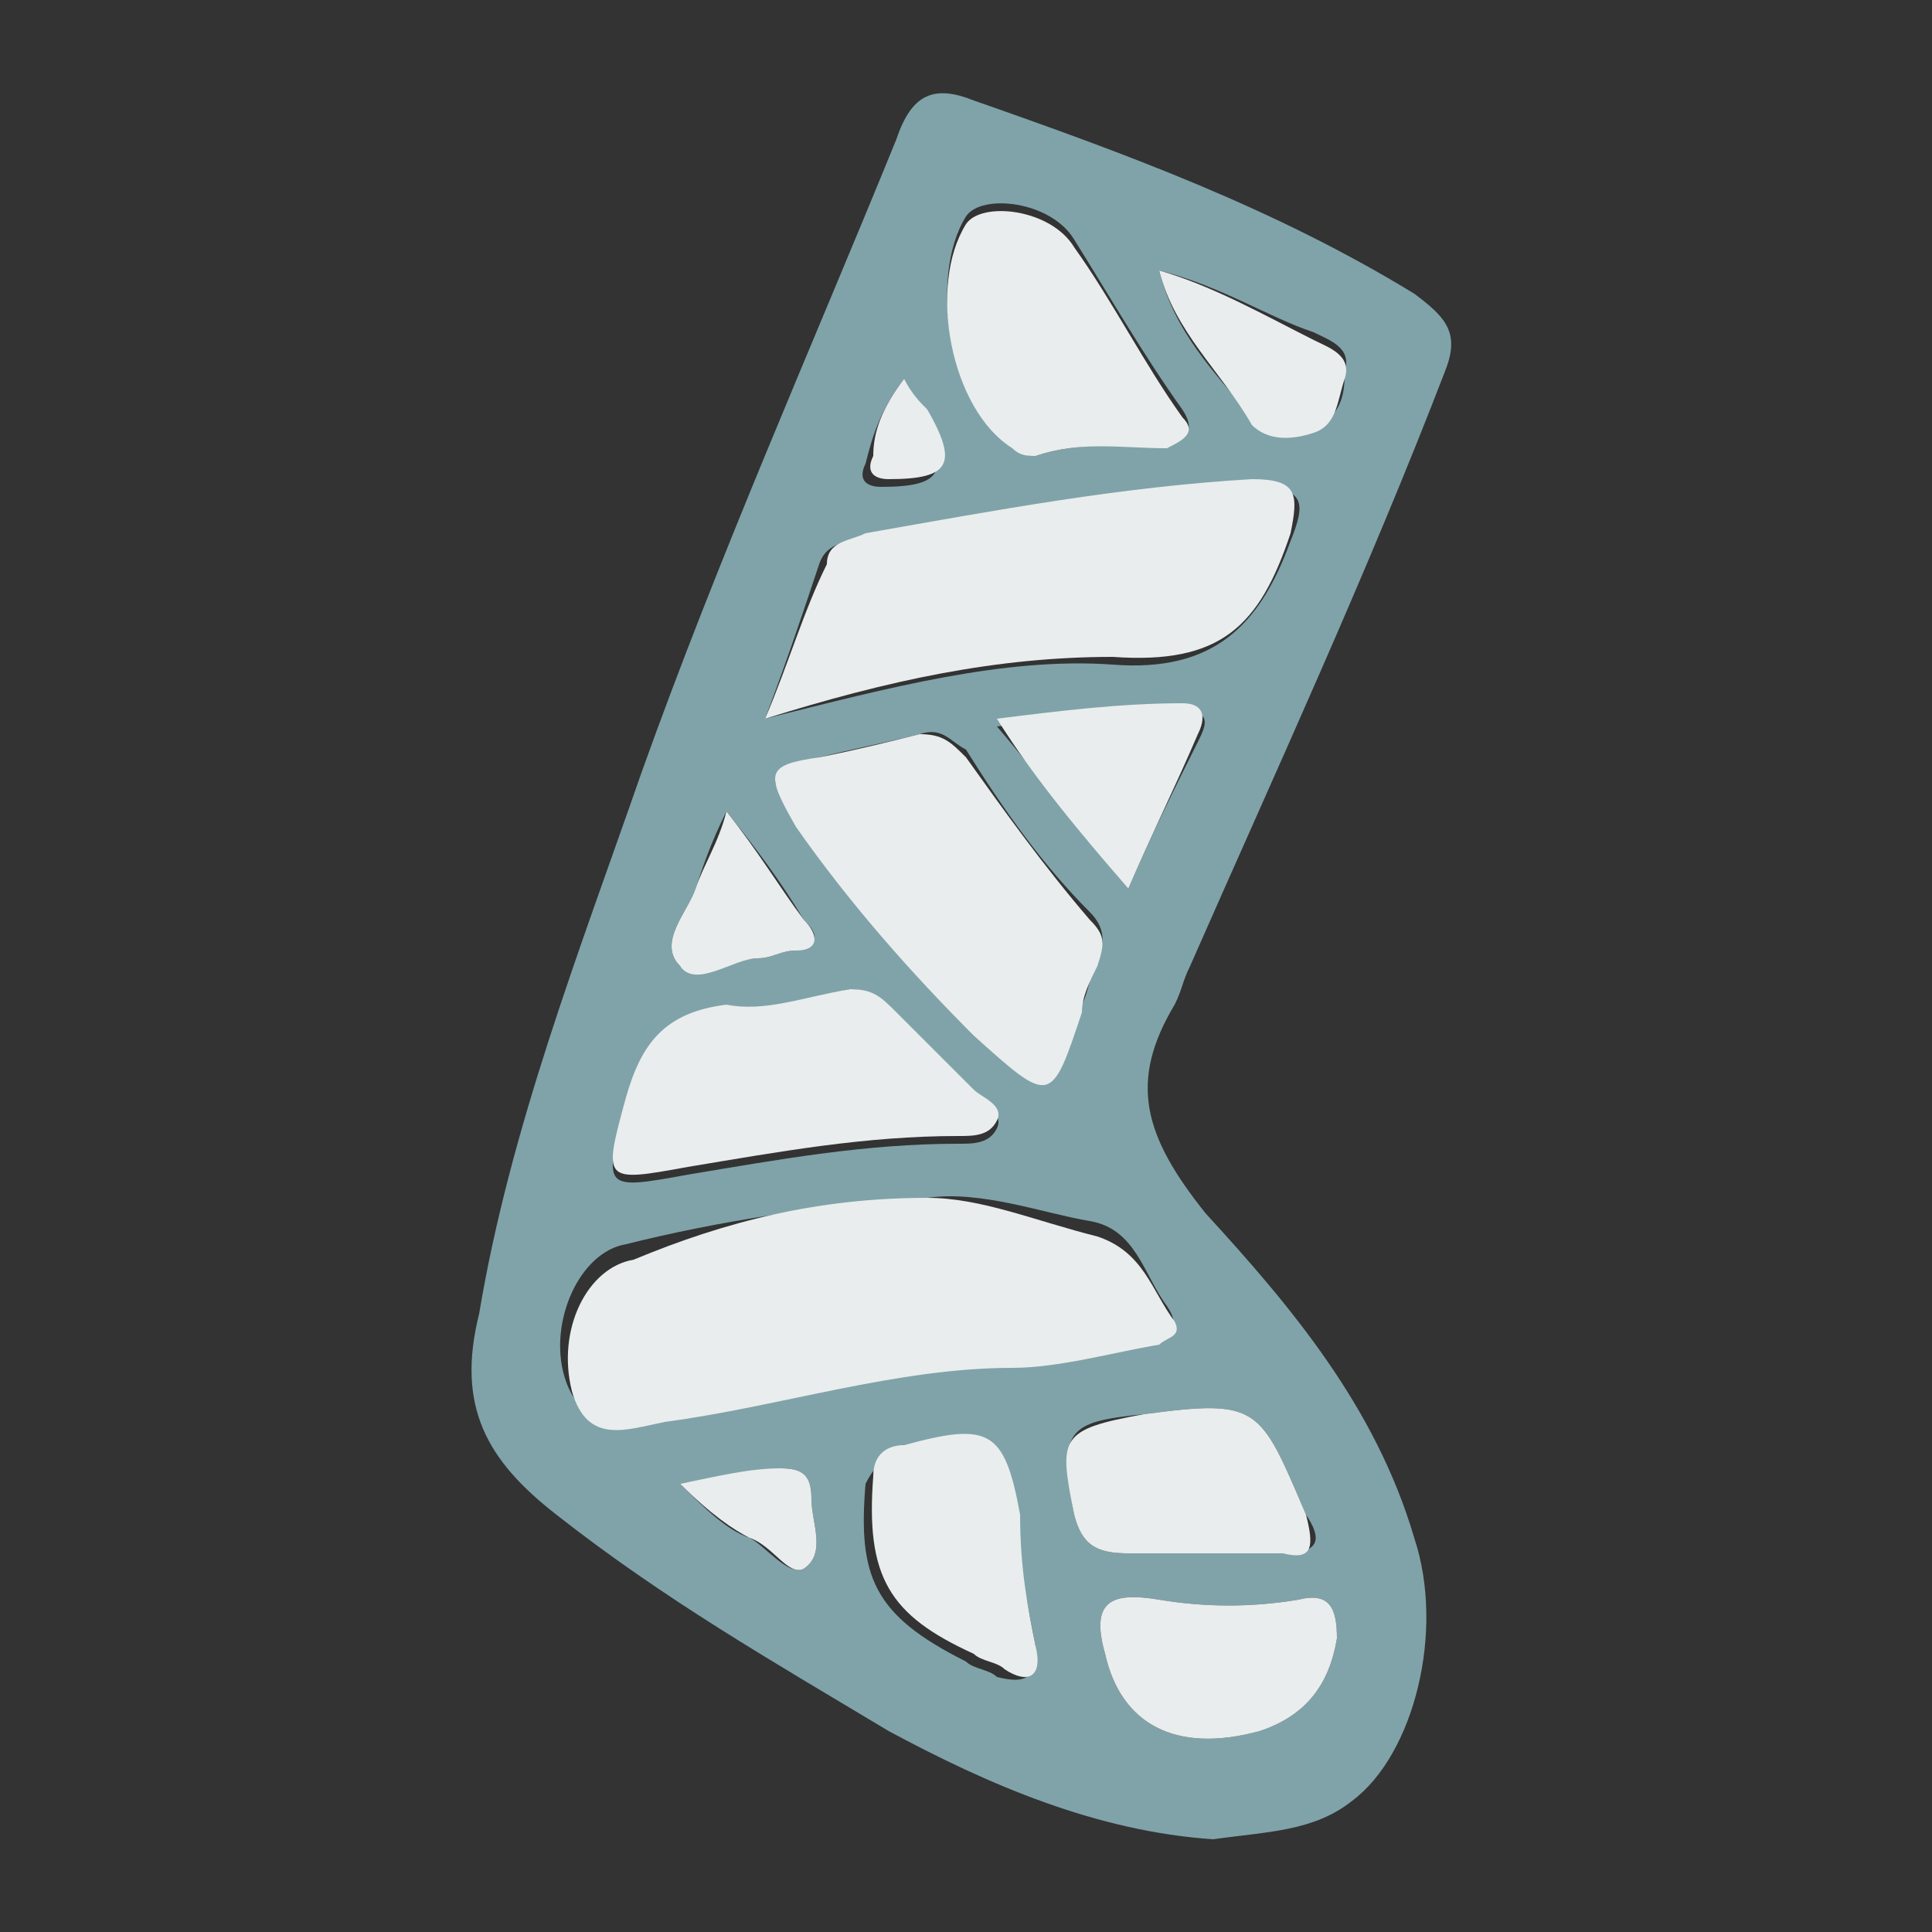 <?xml version="1.0" encoding="utf-8"?>
<!-- Generator: Adobe Illustrator 19.2.1, SVG Export Plug-In . SVG Version: 6.00 Build 0)  -->
<svg version="1.1" id="Layer_1" xmlns="http://www.w3.org/2000/svg" xmlns:xlink="http://www.w3.org/1999/xlink" x="0px" y="0px"
	 viewBox="0 0 25 25" style="enable-background:new 0 0 25 25;" xml:space="preserve">
<rect x="0" y="0" width="25" height="25" fill="#333333" stroke="none"/>
<style type="text/css">
	.st0{fill:#7FA3A9;}
	.st1{fill:#EAEDED;}
</style>
<path class="st0" d="M15.7,23.8c-1.5-0.1-2.9-0.7-4.2-1.4c-1.5-0.9-2.9-1.7-4.3-2.8c-0.9-0.7-1.3-1.4-1-2.6c0.4-2.4,1.3-4.7,2.1-7
	c1-2.8,2.2-5.5,3.3-8.2c0.2-0.6,0.5-0.7,1-0.5c2,0.7,3.9,1.4,5.7,2.5c0.4,0.3,0.6,0.5,0.4,1c-1,2.6-2.2,5.2-3.3,7.7
	c-0.1,0.2-0.1,0.3-0.2,0.5c-0.6,1-0.4,1.7,0.4,2.7c1.1,1.2,2.2,2.5,2.7,4.2c0.4,1.2,0,2.8-0.8,3.4C17,23.7,16.4,23.7,15.7,23.8z
	 M15,3.5C15,3.5,15,3.5,15,3.5C15,3.5,15,3.5,15,3.5c0.2,0.8,0.7,1.3,1.2,1.9c0.2,0.3,0.6,0.2,0.8,0.1c0.4-0.1,0.4-0.5,0.4-0.7
	c0.1-0.3-0.2-0.4-0.4-0.5C16.4,4.1,15.8,3.7,15,3.5z M12,15.5c-1.4,0.1-2.7,0.3-3.9,0.6c-0.6,0.1-1,1-0.8,1.7
	c0.2,0.7,0.7,0.5,1.2,0.4c1.5-0.2,3-0.6,4.5-0.7c0.6,0,1.3-0.2,1.9-0.3c0.2,0,0.4,0,0.2-0.3c-0.3-0.4-0.4-1-1-1.1
	C13.5,15.7,12.7,15.4,12,15.5z M9.9,9.3c1.6-0.4,3.1-0.8,4.5-0.7c1.3,0.1,1.9-0.5,2.3-1.6c0.2-0.5,0.2-0.7-0.5-0.7
	c-1.7,0-3.4,0.3-5,0.7C11,7,10.7,7,10.6,7.3C10.4,7.9,10.2,8.5,9.9,9.3z M11.9,9.5c-0.4,0.1-0.9,0.2-1.3,0.3
	c-0.7,0.2-0.7,0.2-0.3,0.8c0.7,1,1.5,1.9,2.3,2.7c0.9,0.9,0.9,0.9,1.4-0.3c0.1-0.2,0.1-0.4,0.2-0.6c0.1-0.2,0.1-0.4-0.1-0.6
	c-0.6-0.6-1.1-1.3-1.6-2.1C12.3,9.6,12.2,9.4,11.9,9.5z M11,12.8c-0.5,0.1-1.1,0.3-1.6,0.3c-0.8,0.1-1.1,0.5-1.3,1.2
	c-0.3,1.1-0.3,1.1,0.8,0.9c1.2-0.2,2.3-0.4,3.5-0.4c0.2,0,0.4,0,0.5-0.2c0.1-0.2-0.2-0.3-0.3-0.4c-0.3-0.4-0.7-0.7-1-1
	C11.4,12.9,11.2,12.8,11,12.8z M13.4,5.9c0.6-0.2,1.2-0.1,1.7-0.2c0.2,0,0.4-0.1,0.2-0.4c-0.5-0.7-0.9-1.4-1.4-2.2
	c-0.3-0.5-1.2-0.6-1.4-0.3c-0.5,0.8-0.2,2.5,0.6,2.9C13.2,5.9,13.3,5.9,13.4,5.9z M15.6,20.1C15.6,20.1,15.6,20.1,15.6,20.1
	c0.3,0,0.6,0,1,0c0.5,0,0.5-0.2,0.3-0.5c-0.6-1.4-0.6-1.5-2.1-1.3c-1,0.1-1.1,0.2-0.9,1.3c0.1,0.4,0.3,0.5,0.7,0.5
	C15,20.1,15.3,20.1,15.6,20.1z M13.4,21.3c-0.1-0.5-0.2-1.1-0.3-1.6c-0.1-1.1-0.4-1.3-1.5-0.9c-0.2,0.1-0.3,0.2-0.4,0.4
	c-0.1,1.2,0.1,1.7,1.3,2.3c0.1,0.1,0.3,0.1,0.4,0.2C13.3,21.8,13.4,21.7,13.4,21.3z M15,20.7c-0.6-0.1-0.9,0-0.7,0.7
	c0.2,0.9,0.9,1.3,2,1c0.6-0.2,0.9-0.6,1-1.2c0-0.4-0.1-0.6-0.5-0.5C16.2,20.8,15.6,20.8,15,20.7z M14.6,11.5
	c0.3-0.7,0.6-1.3,0.9-1.9c0.1-0.2,0.2-0.4-0.2-0.4c-0.8,0-1.5,0.1-2.4,0.2C13.5,10.1,14,10.8,14.6,11.5z M9.4,10.5
	c-0.2,0.4-0.3,0.7-0.4,1c-0.1,0.3-0.5,0.7-0.2,1c0.2,0.2,0.6-0.1,1-0.1c0.2,0,0.3-0.1,0.5-0.1c0.3-0.1,0.3-0.2,0.1-0.4
	C10.1,11.4,9.8,11,9.4,10.5z M8.8,19.2c0.3,0.3,0.6,0.6,0.9,0.7c0.2,0.1,0.5,0.5,0.7,0.4c0.3-0.2,0.1-0.6,0.1-0.9
	c0-0.3-0.1-0.4-0.4-0.4C9.8,19.1,9.3,19.1,8.8,19.2z M11.7,4.9c-0.3,0.4-0.4,0.7-0.5,1.1c-0.1,0.2,0,0.3,0.2,0.3
	c0.8,0,0.9-0.2,0.5-0.9C11.9,5.2,11.8,5.1,11.7,4.9z"/>
<path class="st1" d="M12,15.5c0.7,0,1.4,0.3,2.2,0.5c0.6,0.2,0.7,0.7,1,1.1c0.1,0.2-0.1,0.2-0.2,0.3c-0.6,0.1-1.3,0.3-1.9,0.3
	c-1.5,0-3,0.5-4.5,0.7c-0.5,0.1-1,0.3-1.2-0.4c-0.2-0.8,0.2-1.6,0.8-1.7C9.4,15.8,10.6,15.5,12,15.5z"/>
<path class="st1" d="M9.9,9.3c0.3-0.7,0.5-1.4,0.8-2C10.7,7,11,7,11.2,6.9c1.7-0.3,3.3-0.6,5-0.7c0.6,0,0.6,0.2,0.5,0.7
	c-0.4,1.2-0.9,1.7-2.3,1.6C12.9,8.5,11.5,8.8,9.9,9.3z"/>
<path class="st1" d="M11.9,9.5c0.3,0,0.4,0.1,0.6,0.3c0.5,0.7,1,1.4,1.6,2.1c0.2,0.2,0.2,0.3,0.1,0.6c-0.1,0.2-0.2,0.4-0.2,0.6
	c-0.4,1.2-0.4,1.2-1.4,0.3c-0.8-0.8-1.6-1.7-2.3-2.7C9.9,10,9.9,9.9,10.6,9.8C11.1,9.7,11.5,9.6,11.9,9.5z"/>
<path class="st1" d="M11,12.8c0.3,0,0.4,0.1,0.6,0.3c0.3,0.3,0.7,0.7,1,1c0.1,0.1,0.4,0.2,0.3,0.4c-0.1,0.2-0.3,0.2-0.5,0.2
	c-1.2,0-2.3,0.2-3.5,0.4c-1.1,0.2-1.1,0.2-0.8-0.9c0.2-0.7,0.5-1.1,1.3-1.2C9.9,13.1,10.4,12.9,11,12.8z"/>
<path class="st1" d="M13.4,5.9c-0.1,0-0.2,0-0.3-0.1c-0.8-0.5-1.1-2.1-0.6-2.9c0.2-0.3,1.1-0.2,1.4,0.3c0.5,0.7,0.9,1.5,1.4,2.2
	c0.2,0.2,0,0.3-0.2,0.4C14.5,5.8,14,5.7,13.4,5.9z"/>
<path class="st1" d="M15.6,20.1c-0.3,0-0.6,0-1,0c-0.4,0-0.6-0.1-0.7-0.5c-0.2-1-0.2-1.1,0.9-1.3c1.5-0.2,1.5-0.1,2.1,1.3
	c0.1,0.4,0.1,0.6-0.3,0.5C16.3,20.1,16,20.1,15.6,20.1C15.6,20.1,15.6,20.1,15.6,20.1z"/>
<path class="st1" d="M13.4,21.3c0.1,0.4-0.1,0.5-0.4,0.3c-0.1-0.1-0.3-0.1-0.4-0.2c-1.1-0.5-1.4-1-1.3-2.3c0-0.3,0.2-0.4,0.4-0.4
	c1.1-0.3,1.3-0.2,1.5,0.9C13.2,20.3,13.3,20.8,13.4,21.3z"/>
<path class="st1" d="M15,20.7c0.6,0.1,1.2,0.1,1.8,0c0.4-0.1,0.5,0.1,0.5,0.5c-0.1,0.6-0.4,1-1,1.2c-1.1,0.3-1.8-0.1-2-1
	C14.1,20.7,14.4,20.6,15,20.7z"/>
<path class="st1" d="M14.6,11.5c-0.6-0.7-1.2-1.4-1.7-2.2c0.8-0.1,1.6-0.2,2.4-0.2c0.3,0,0.3,0.2,0.2,0.4
	C15.2,10.2,14.9,10.8,14.6,11.5z"/>
<path class="st1" d="M15,3.5c0.7,0.2,1.4,0.6,2,0.9c0.2,0.1,0.5,0.2,0.4,0.5c-0.1,0.3-0.1,0.6-0.4,0.7c-0.3,0.1-0.6,0.1-0.8-0.1
	C15.8,4.8,15.2,4.3,15,3.5L15,3.5z"/>
<path class="st1" d="M9.4,10.5c0.4,0.5,0.7,1,1,1.4c0.2,0.2,0.2,0.4-0.1,0.4c-0.2,0-0.3,0.1-0.5,0.1c-0.3,0-0.8,0.4-1,0.1
	c-0.3-0.3,0.1-0.7,0.2-1C9.1,11.2,9.3,10.9,9.4,10.5z"/>
<path class="st1" d="M8.8,19.2c0.5-0.1,0.9-0.2,1.3-0.2c0.3,0,0.4,0.1,0.4,0.4c0,0.3,0.2,0.7-0.1,0.9c-0.2,0.1-0.4-0.3-0.7-0.4
	C9.5,19.8,9.2,19.6,8.8,19.2z"/>
<path class="st1" d="M11.7,4.9c0.1,0.2,0.2,0.3,0.3,0.4c0.4,0.7,0.3,0.9-0.5,0.9c-0.2,0-0.3-0.1-0.2-0.3C11.3,5.6,11.4,5.3,11.7,4.9
	z"/>
<path class="st1" d="M15,3.5C15,3.5,15,3.5,15,3.5C15,3.5,15,3.5,15,3.5C15,3.5,15,3.5,15,3.5z"/>
</svg>

